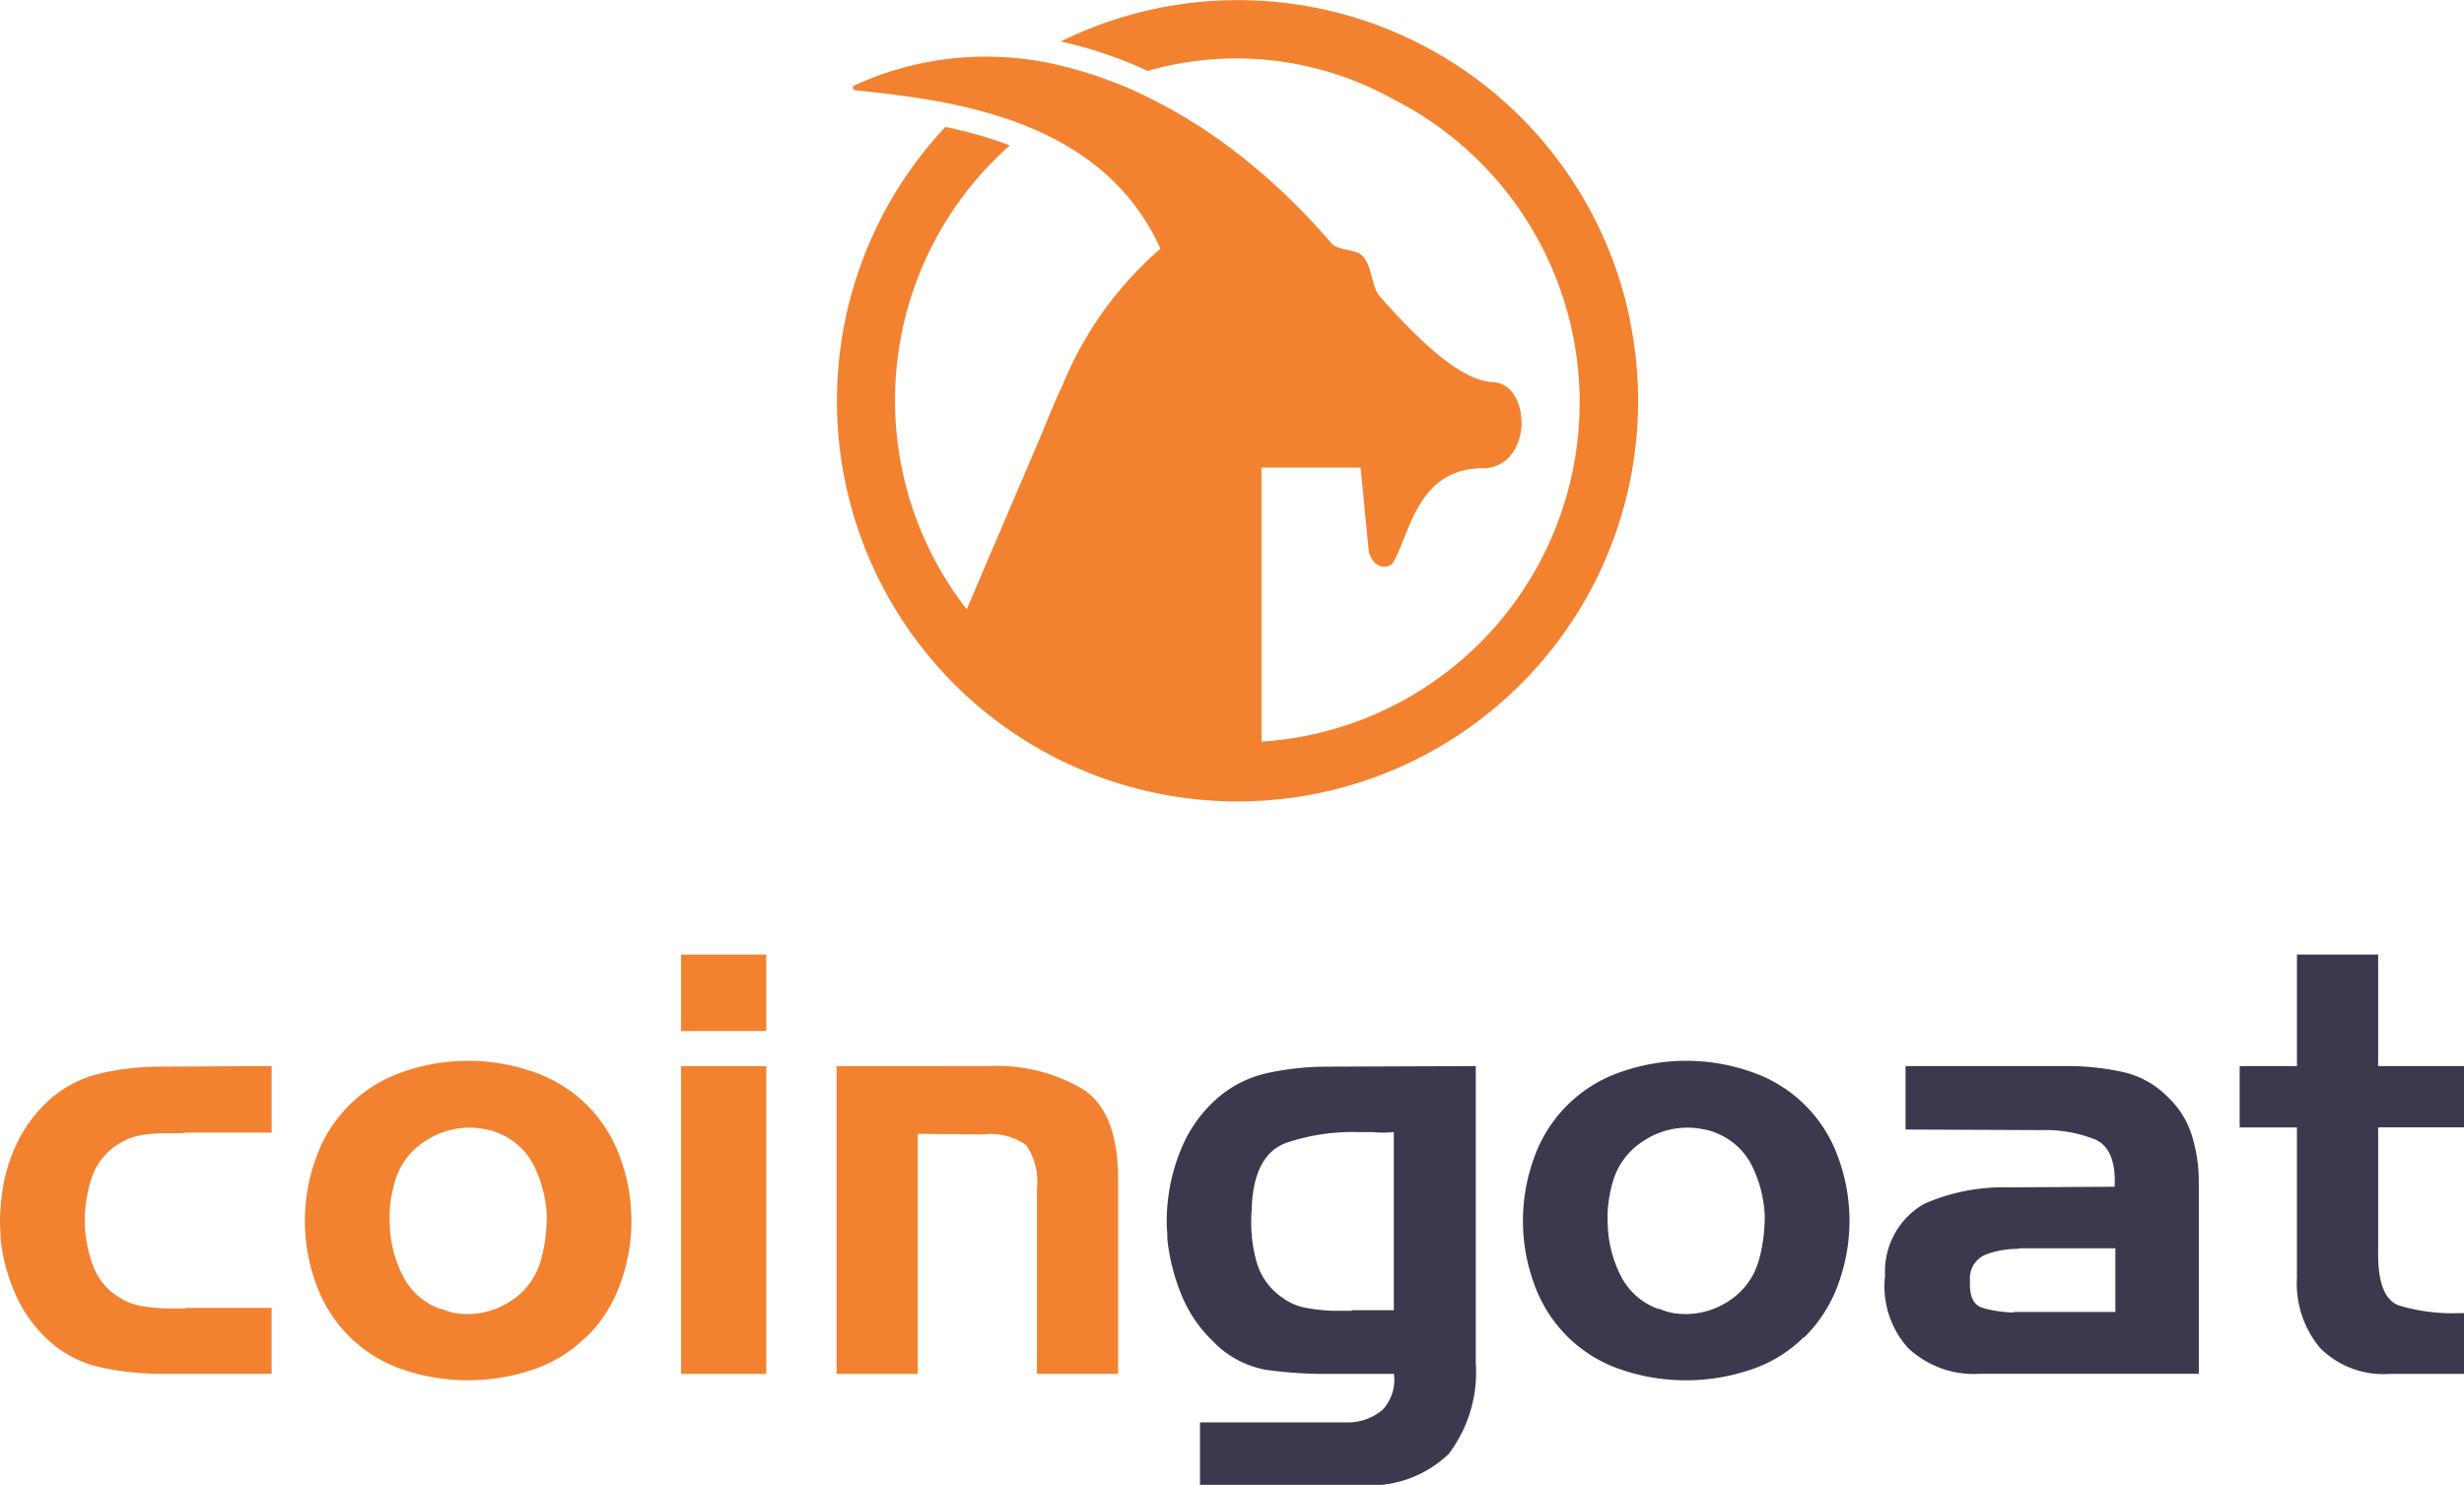 <svg xmlns="http://www.w3.org/2000/svg" width="89.669" height="54.047" viewBox="0 0 89.669 54.047">
  <g id="Group_20" data-name="Group 20" transform="translate(-57.49 -81.966)">
    <g id="Group_16" data-name="Group 16" transform="translate(57.49 116.71)">
      <path id="Path_4" data-name="Path 4" d="M64.229,226.042h3.146v2.4H63.358a10.261,10.261,0,0,1-2.243-.244,4.122,4.122,0,0,1-1.966-1.074,5,5,0,0,1-1.126-1.647,6.724,6.724,0,0,1-.511-1.946q0-.149-.01-.308c-.008-.106-.011-.209-.011-.309,0-.127,0-.254.011-.382s.017-.255.032-.383a6.11,6.11,0,0,1,.489-1.913,5.031,5.031,0,0,1,1.126-1.637,4.2,4.2,0,0,1,1.966-1.084,9.813,9.813,0,0,1,2.243-.255l4.018-.021v2.424H64.229a.421.421,0,0,1-.138.022h-.606a5.277,5.277,0,0,0-.829.064,2.166,2.166,0,0,0-.765.276,2.294,2.294,0,0,0-1.052,1.254,5.073,5.073,0,0,0-.266,1.637,4.952,4.952,0,0,0,.3,1.584,2.3,2.3,0,0,0,1.02,1.2,2.168,2.168,0,0,0,.765.277,7.862,7.862,0,0,0,.829.085h.744Z" transform="translate(-57.49 -213.18)" fill="#f28230"/>
      <path id="Path_5" data-name="Path 5" d="M106.4,226.628a4.924,4.924,0,0,1-1.945,1.19,7.313,7.313,0,0,1-2.349.383,7.215,7.215,0,0,1-2.338-.383,5.059,5.059,0,0,1-1.935-1.169,5.129,5.129,0,0,1-1.244-1.935,6.681,6.681,0,0,1,0-4.635,5.079,5.079,0,0,1,3.188-3.114,7.15,7.15,0,0,1,4.677,0,5.079,5.079,0,0,1,3.189,3.114,6.681,6.681,0,0,1,0,4.635,5.129,5.129,0,0,1-1.244,1.935Zm-5.293-1.042a2.781,2.781,0,0,0,.287.107,2.079,2.079,0,0,0,.267.064,2.837,2.837,0,0,0,1.913-.383,2.584,2.584,0,0,0,1.19-1.552,5.007,5.007,0,0,0,.159-.776,6.634,6.634,0,0,0,.053-.84,4.544,4.544,0,0,0-.447-1.775,2.46,2.46,0,0,0-1.3-1.222,1.925,1.925,0,0,0-.4-.128c-.141-.028-.276-.049-.4-.064a2.9,2.9,0,0,0-1.828.447,2.619,2.619,0,0,0-1.148,1.488,5.072,5.072,0,0,0-.159.754,4.114,4.114,0,0,0-.032.776,4.407,4.407,0,0,0,.457,1.881,2.461,2.461,0,0,0,1.393,1.244Z" transform="translate(-85.079 -212.704)" fill="#f28230"/>
      <path id="Path_6" data-name="Path 6" d="M143.9,205.87v-2.785h3.1v2.785Zm0,12.479v-11.2h3.1v11.2Z" transform="translate(-119.114 -203.085)" fill="#f28230"/>
      <path id="Path_7" data-name="Path 7" d="M169.184,217.24a6.116,6.116,0,0,1,3.444.872q1.233.85,1.233,3.252v7.079h-2.955V221.7a2.355,2.355,0,0,0-.382-1.573,2.214,2.214,0,0,0-1.573-.4l-2.381-.021v8.738h-2.955v-11.2Z" transform="translate(-133.171 -213.18)" fill="#f28230"/>
      <path id="Path_8" data-name="Path 8" d="M215.753,231.356a4.108,4.108,0,0,1-3.252,1.127h-5.8v-2.274h5.294a1.964,1.964,0,0,0,1.35-.457,1.611,1.611,0,0,0,.414-1.307h-2.4a15.591,15.591,0,0,1-2.254-.149,3.544,3.544,0,0,1-1.956-1.063,4.87,4.87,0,0,1-1.137-1.7,7.353,7.353,0,0,1-.5-2c0-.113,0-.223-.011-.33s-.011-.209-.011-.308q0-.192.011-.383t.032-.383a6.8,6.8,0,0,1,.5-1.913,4.9,4.9,0,0,1,1.116-1.637,4.12,4.12,0,0,1,1.956-1.074,10.276,10.276,0,0,1,2.254-.244l5.378-.021v10.8A4.928,4.928,0,0,1,215.753,231.356Zm-3.529-5.23h1.53v-6.484a3.508,3.508,0,0,1-.765,0h-.553a7.5,7.5,0,0,0-2.562.382q-1.18.4-1.286,2.275c0,.085,0,.17-.01.254s-.011.171-.011.255a5.226,5.226,0,0,0,.2,1.584,2.346,2.346,0,0,0,.946,1.287,2.07,2.07,0,0,0,.84.361,6.633,6.633,0,0,0,.925.106h.744Z" transform="translate(-163.031 -213.18)" fill="#3e384f"/>
      <path id="Path_9" data-name="Path 9" d="M260.916,226.628a4.923,4.923,0,0,1-1.945,1.19,7.313,7.313,0,0,1-2.349.383,7.217,7.217,0,0,1-2.338-.383,5.058,5.058,0,0,1-1.934-1.169,5.127,5.127,0,0,1-1.244-1.935,6.681,6.681,0,0,1,0-4.635,5.08,5.08,0,0,1,3.189-3.114,7.15,7.15,0,0,1,4.677,0,5.079,5.079,0,0,1,3.188,3.114,6.681,6.681,0,0,1,0,4.635,5.129,5.129,0,0,1-1.244,1.935Zm-5.293-1.042a2.775,2.775,0,0,0,.286.107,2.078,2.078,0,0,0,.266.064,2.837,2.837,0,0,0,1.913-.383,2.582,2.582,0,0,0,1.19-1.552,5,5,0,0,0,.159-.776,6.579,6.579,0,0,0,.054-.84,4.544,4.544,0,0,0-.447-1.775,2.459,2.459,0,0,0-1.3-1.222,1.919,1.919,0,0,0-.4-.128c-.141-.028-.276-.049-.4-.064a2.9,2.9,0,0,0-1.828.447,2.62,2.62,0,0,0-1.148,1.488,5.113,5.113,0,0,0-.16.754,4.115,4.115,0,0,0-.032.776,4.4,4.4,0,0,0,.457,1.881,2.461,2.461,0,0,0,1.393,1.244Z" transform="translate(-195.269 -212.704)" fill="#3e384f"/>
      <path id="Path_10" data-name="Path 10" d="M303.423,217.24a9.6,9.6,0,0,1,1.881.223,3.3,3.3,0,0,1,1.626.925,3.228,3.228,0,0,1,.861,1.4,5.7,5.7,0,0,1,.245,1.658v6.994h-7.951a3.493,3.493,0,0,1-2.636-.946,3.357,3.357,0,0,1-.83-2.625,2.832,2.832,0,0,1,1.425-2.615,7.146,7.146,0,0,1,3.04-.6l3.89-.022q.064-1.38-.712-1.721a4.918,4.918,0,0,0-1.966-.34l-4.932-.021V217.24Zm-2.126,8.95H305v-2.317h-3.487a.189.189,0,0,1-.085.021h-.085a3.3,3.3,0,0,0-1.1.223.929.929,0,0,0-.532.946q-.043.829.457.978a4.5,4.5,0,0,0,1.138.17Z" transform="translate(-228.018 -213.18)" fill="#3e384f"/>
      <path id="Path_11" data-name="Path 11" d="M343.707,207.145v-4.06h2.955v4.06h3.125v2.232h-3.125v4.528q-.022,1.68.765,1.956a6.767,6.767,0,0,0,2.168.277h.191v2.211h-2.7a3.246,3.246,0,0,1-2.53-.936,3.645,3.645,0,0,1-.85-2.55v-5.485h-2.084v-2.232Z" transform="translate(-260.117 -203.085)" fill="#3e384f"/>
    </g>
    <g id="Group_17" data-name="Group 17" transform="translate(87.933 81.966)">
      <path id="Path_12" data-name="Path 12" d="M192.488,93.612a14.561,14.561,0,0,0-20.509-10.235l-.205.1a15.365,15.365,0,0,1,3.175,1.076,1.235,1.235,0,0,1,.137-.048,11.74,11.74,0,0,1,8.824,1.092,12.371,12.371,0,0,1-4.831,23.364V98.987h3.607l.3,3.086c.246.713.778.546.881.373.622-1.044.877-3.484,3.348-3.435,1.745-.124,1.684-3.024.32-3.135-.994-.02-2.347-1.069-4.143-3.115-.323-.368-.273-1.085-.627-1.471-.246-.269-.9-.187-1.147-.474a23.044,23.044,0,0,0-3.23-3.123,18.874,18.874,0,0,0-3.887-2.4,14.826,14.826,0,0,0-2.39-.85,11.476,11.476,0,0,0-7.854.635.09.09,0,0,0,.028.17c2.839.308,7.517.783,10.109,4.1A8,8,0,0,1,175.4,91.02a13.149,13.149,0,0,0-3.555,4.95v0l-.009.021q-.371.792-.721,1.688l-2.764,6.467a12.395,12.395,0,0,1,1.57-16.888,15.6,15.6,0,0,0-2.348-.67,14.578,14.578,0,1,0,24.911,7.026Z" transform="translate(-163.614 -81.966)" fill="#f28230"/>
      <path id="Path_13" data-name="Path 13" d="M193.245,90.6c.386.1.769.219,1.148.352Q193.825,90.75,193.245,90.6Z" transform="translate(-184.745 -88.122)" fill="#f28230"/>
      <path id="Path_14" data-name="Path 14" d="M198.166,92.167q-.17-.067-.342-.13C197.938,92.079,198.052,92.122,198.166,92.167Z" transform="translate(-188.011 -89.148)" fill="#f28230"/>
      <path id="Path_15" data-name="Path 15" d="M200.1,92.93c-.084-.037-.168-.073-.252-.108C199.933,92.857,200.016,92.894,200.1,92.93Z" transform="translate(-189.454 -89.708)" fill="#f28230"/>
    </g>
  </g>
</svg>
